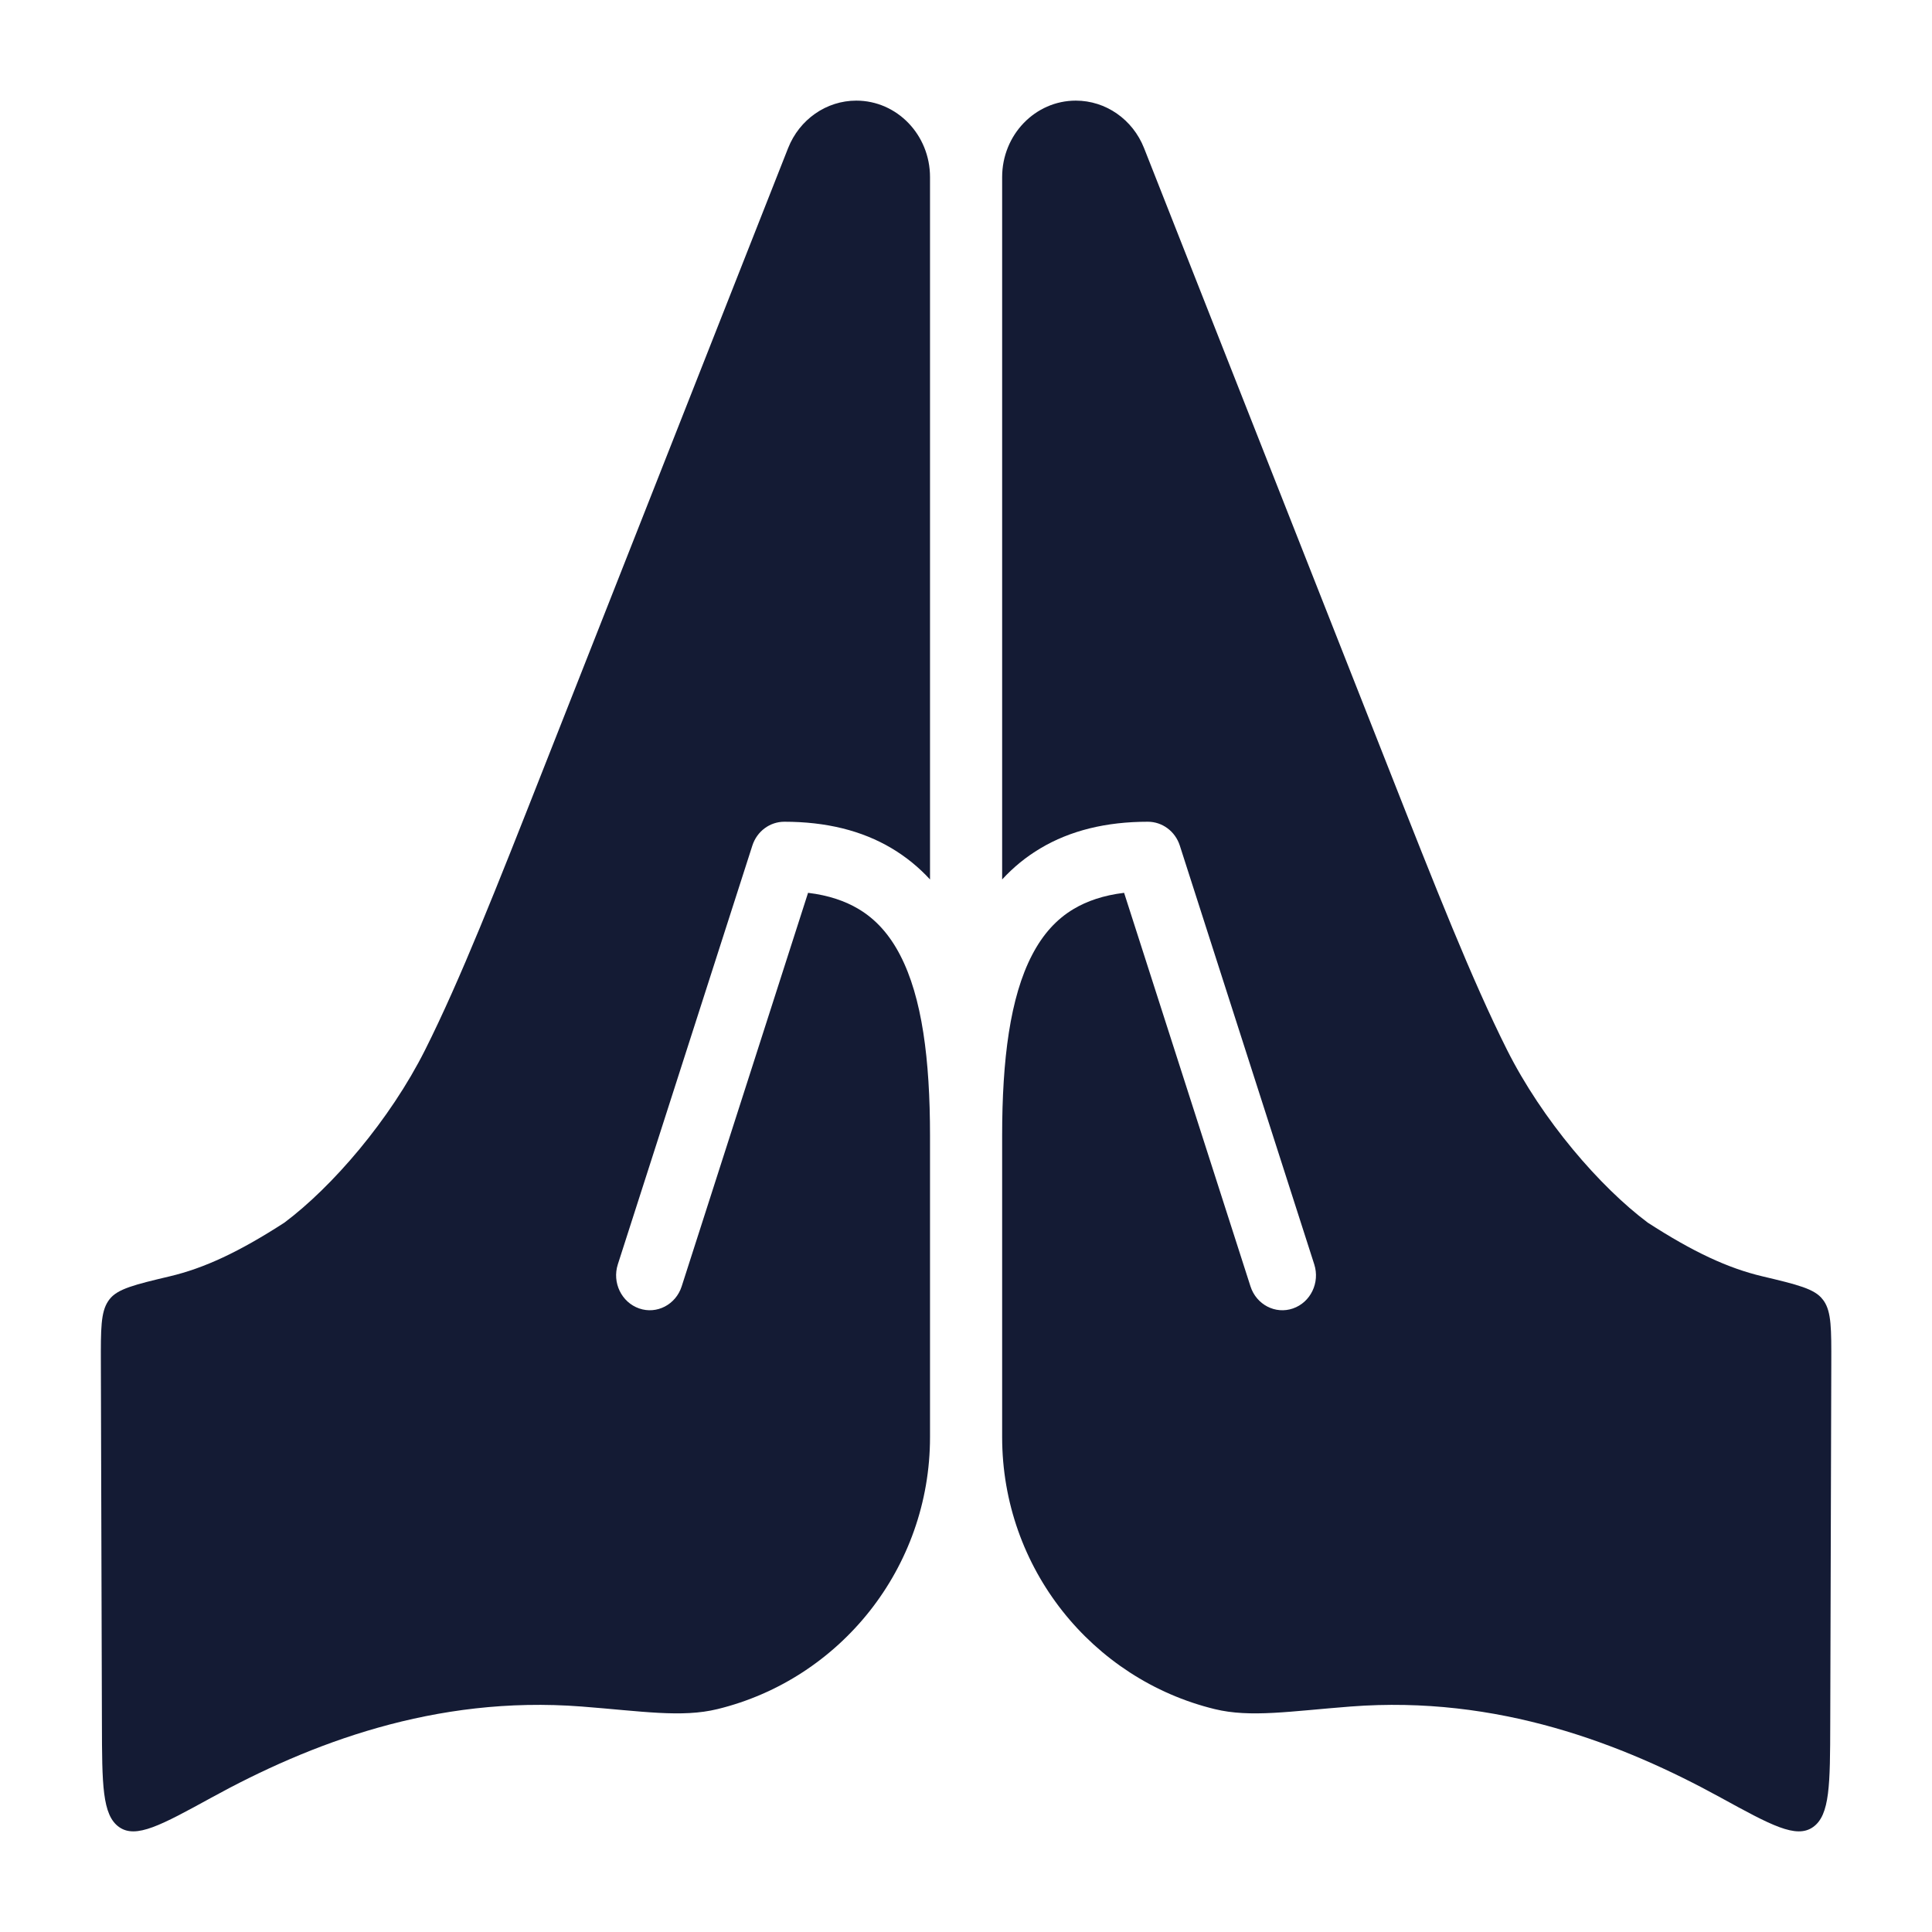 <svg width="24" height="24" viewBox="0 0 24 24" fill="none" xmlns="http://www.w3.org/2000/svg">
<path d="M13.364 1.25C12.859 1.25 12.449 1.675 12.449 2.2V10.925C12.586 10.776 12.743 10.646 12.925 10.538C13.296 10.317 13.741 10.208 14.259 10.208C14.439 10.208 14.599 10.327 14.656 10.504L16.326 15.706C16.399 15.933 16.281 16.178 16.062 16.254C15.844 16.33 15.607 16.207 15.534 15.98L13.964 11.091C13.706 11.122 13.502 11.194 13.34 11.29C13.122 11.419 12.953 11.609 12.821 11.863C12.547 12.389 12.449 13.162 12.449 14.109V17.852C12.449 19.48 13.566 20.859 15.089 21.231C15.534 21.34 16.029 21.257 16.778 21.199C18.604 21.058 20.159 21.663 21.374 22.33C22 22.673 22.313 22.845 22.523 22.696C22.733 22.547 22.734 22.167 22.736 21.407L22.749 16.934C22.75 16.512 22.751 16.301 22.658 16.163C22.652 16.155 22.649 16.15 22.642 16.142C22.543 16.01 22.327 15.958 21.893 15.855C21.463 15.753 21.032 15.552 20.469 15.188C19.875 14.743 19.159 13.915 18.72 13.04C18.285 12.173 17.834 11.029 17.248 9.541L14.212 1.84C14.071 1.483 13.736 1.25 13.364 1.25Z" fill="#141B34"/>
<path d="M10.637 1.25C11.143 1.25 11.553 1.675 11.553 2.2V10.925C11.416 10.776 11.258 10.646 11.077 10.538C10.706 10.317 10.261 10.208 9.743 10.208C9.563 10.208 9.403 10.327 9.346 10.504L7.675 15.706C7.602 15.933 7.721 16.178 7.94 16.254C8.158 16.33 8.395 16.207 8.468 15.98L10.038 11.091C10.296 11.122 10.5 11.194 10.662 11.29C10.88 11.419 11.049 11.609 11.181 11.863C11.455 12.389 11.553 13.162 11.553 14.109V17.852C11.553 19.48 10.436 20.859 8.913 21.231C8.468 21.34 7.973 21.257 7.224 21.199C5.398 21.058 3.843 21.663 2.628 22.33C2.002 22.673 1.689 22.845 1.479 22.696C1.269 22.547 1.268 22.167 1.266 21.407L1.253 16.934C1.252 16.512 1.251 16.301 1.344 16.163C1.35 16.155 1.353 16.15 1.359 16.142C1.459 16.01 1.675 15.958 2.109 15.855C2.539 15.753 2.97 15.552 3.533 15.188C4.127 14.743 4.843 13.915 5.282 13.04C5.717 12.173 6.168 11.029 6.754 9.541L9.79 1.84C9.931 1.483 10.266 1.25 10.637 1.25Z" fill="#141B34"/>
</svg>
